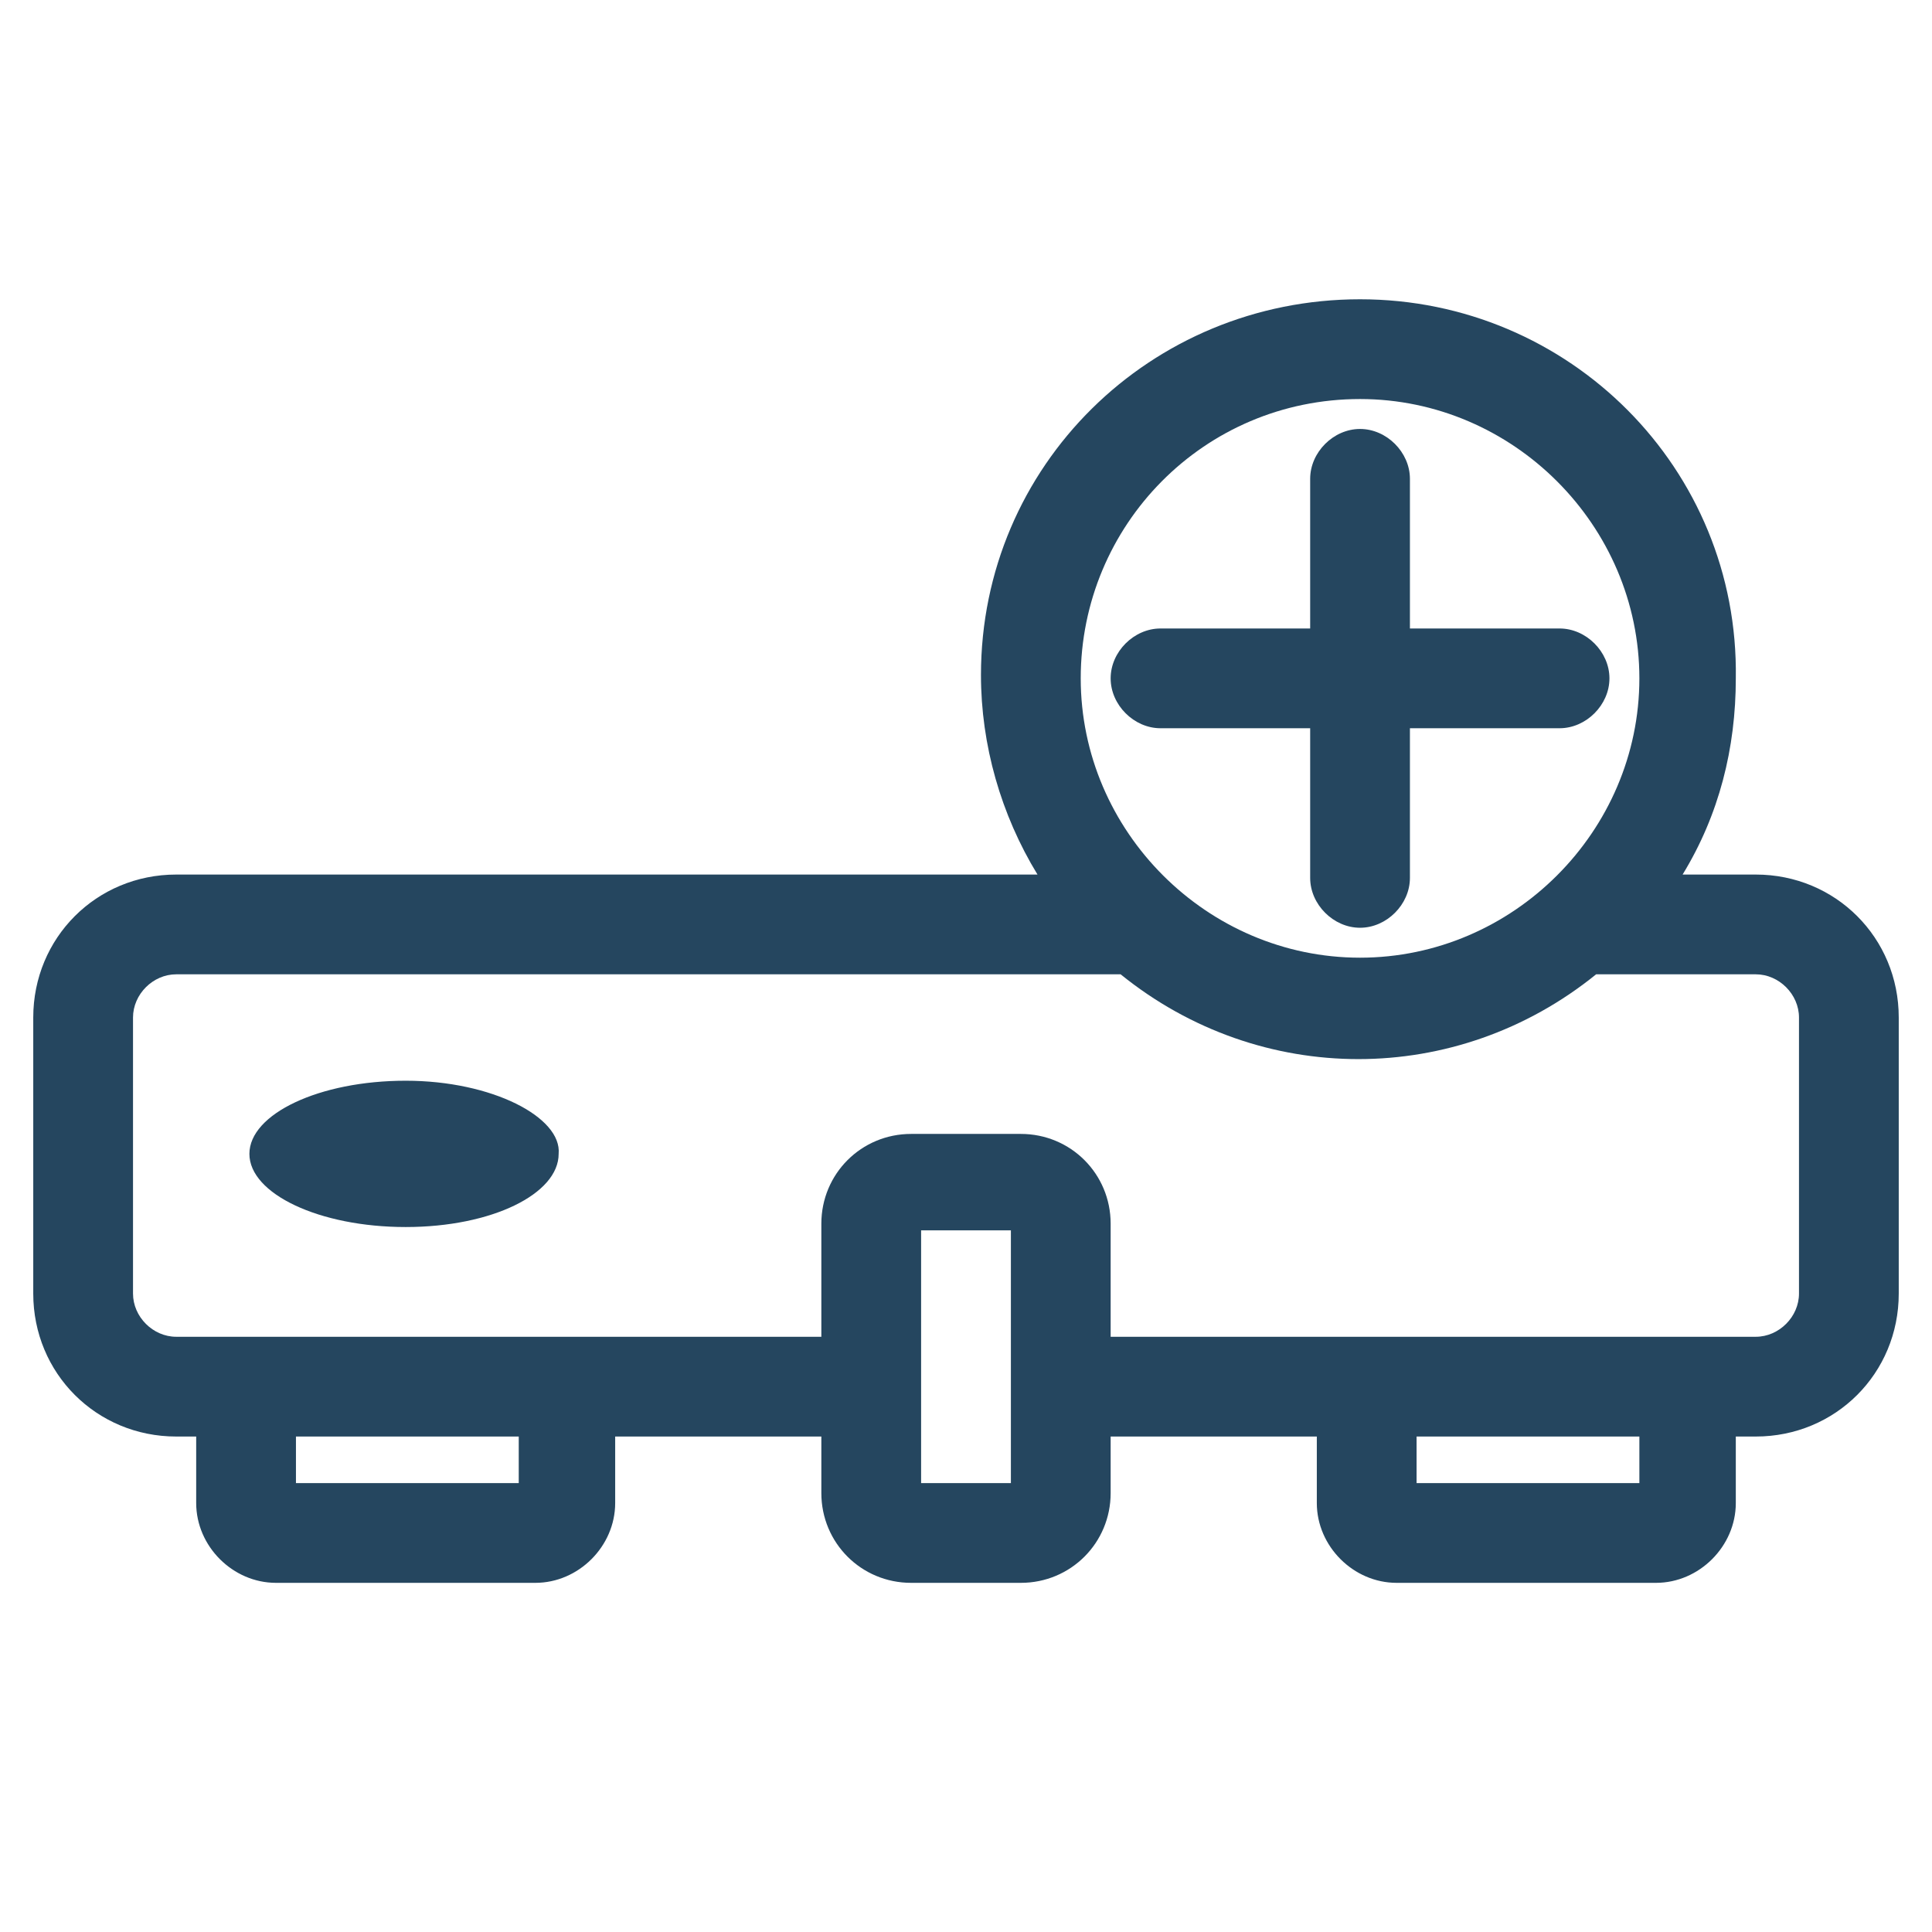 <?xml version="1.0" encoding="utf-8"?>
<!-- Generator: Adobe Illustrator 24.0.1, SVG Export Plug-In . SVG Version: 6.00 Build 0)  -->
<svg version="1.1" id="PICTOS_vectos" xmlns="http://www.w3.org/2000/svg" xmlns:xlink="http://www.w3.org/1999/xlink" x="0px"
	 y="0px" viewBox="0 0 58.1 58.1" style="enable-background:new 0 0 58.1 58.1;" xml:space="preserve">
<style type="text/css">
	.st0{fill:#25465F;}
</style>
<path class="st0" d="M12.2,32.5c-2.6,0-4.7,1-4.7,2.2s2.1,2.2,4.7,2.2s4.6-1,4.6-2.2C16.9,33.6,14.8,32.5,12.2,32.5z"/>
<path class="st0" d="M52.8,26.3h-2.2c1.1-1.8,1.6-3.8,1.6-5.9C52.3,14.1,47.2,9,40.9,9S29.5,14,29.5,20.3c0,2.1,0.6,4.2,1.7,6H5.3
	c-2.4,0-4.3,1.9-4.3,4.3v8.3c0,2.4,1.9,4.3,4.3,4.3h0.6v2c0,1.3,1.1,2.4,2.4,2.4h7.8c1.3,0,2.4-1.1,2.4-2.4v-2h6.2v1.7
	c0,1.5,1.2,2.7,2.7,2.7l0,0h3.3c1.5,0,2.7-1.2,2.7-2.7c0,0,0,0,0,0v-1.7h6.2v2c0,1.3,1.1,2.4,2.4,2.4h7.8c1.3,0,2.4-1.1,2.4-2.4v-2
	h0.6c2.4,0,4.3-1.9,4.3-4.3v-8.3C57.1,28.2,55.2,26.3,52.8,26.3z M40.9,12c4.6,0,8.4,3.8,8.4,8.4c0,4.6-3.8,8.4-8.4,8.4
	s-8.4-3.8-8.4-8.4c0,0,0,0,0,0C32.5,15.8,36.2,12,40.9,12z M15.6,44.6H8.9v-1.4h6.7V44.6z M30.4,44.6h-2.7V37h2.7V44.6z M49.3,44.6
	h-6.7v-1.4h6.7V44.6z M54.1,38.9c0,0.7-0.6,1.3-1.3,1.3c0,0,0,0,0,0H33.4v-3.4c0-1.5-1.2-2.7-2.7-2.7h-3.3c-1.5,0-2.7,1.2-2.7,2.7
	v3.4H5.3c-0.7,0-1.3-0.6-1.3-1.3c0,0,0,0,0,0v-8.3c0-0.7,0.6-1.3,1.3-1.3h0h28.4c4.2,3.4,10.1,3.4,14.3,0h4.8c0.7,0,1.3,0.6,1.3,1.3
	L54.1,38.9z"/>
<path class="st0" d="M39.4,26.4c0,0.8,0.7,1.5,1.5,1.5s1.5-0.7,1.5-1.5v-4.5h4.5c0.8,0,1.5-0.7,1.5-1.5c0-0.8-0.7-1.5-1.5-1.5h-4.5
	v-4.5c0-0.8-0.7-1.5-1.5-1.5s-1.5,0.7-1.5,1.5v4.5h-4.5c-0.8,0-1.5,0.7-1.5,1.5c0,0.8,0.7,1.5,1.5,1.5h4.5L39.4,26.4z"/>
</svg>
